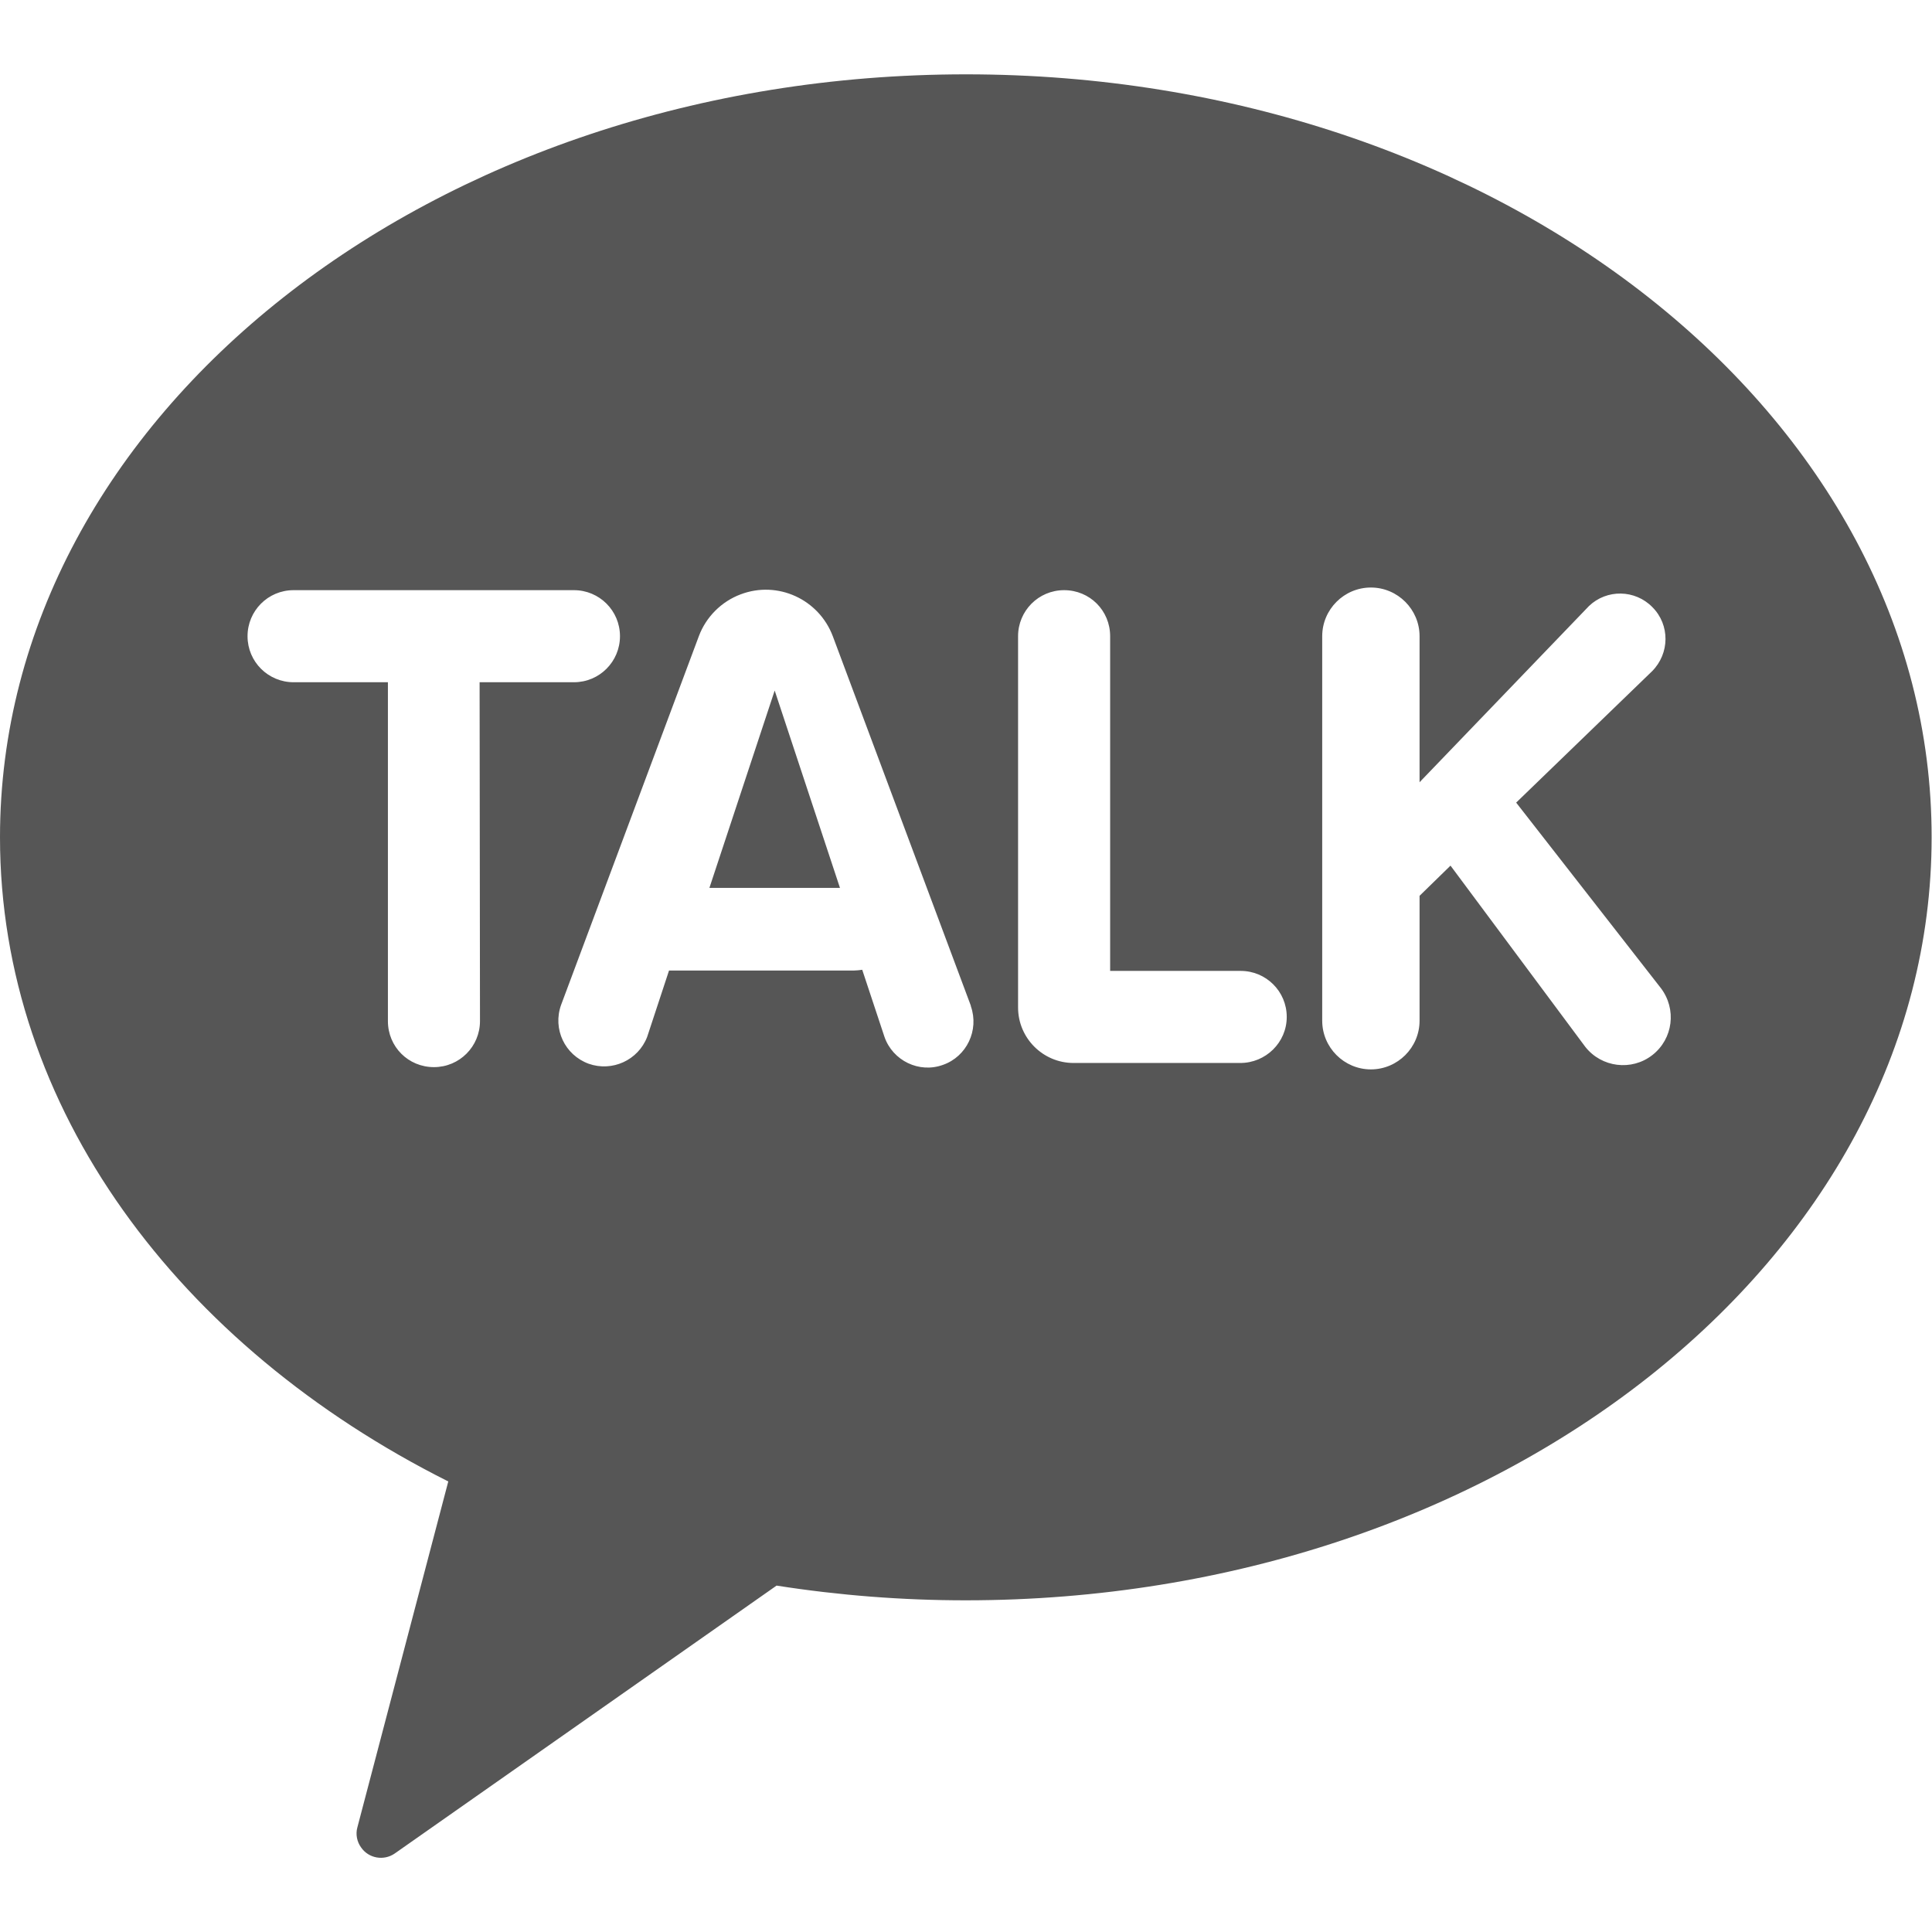 <?xml version="1.0" encoding="utf-8"?>
<!-- Generator: Adobe Illustrator 23.0.6, SVG Export Plug-In . SVG Version: 6.00 Build 0)  -->
<svg version="1.1" id="Layer_1" xmlns="http://www.w3.org/2000/svg" xmlns:xlink="http://www.w3.org/1999/xlink" x="0px" y="0px"
	 viewBox="0 0 512 512" style="enable-background:new 0 0 512 512;" xml:space="preserve">
<style type="text/css">
	.st0{fill:#565656;}
</style>
<title></title>
<g>
	<polygon class="st0" points="188,235.3 222.6,235.3 205.3,183 	"/>
	<path class="st0" d="M256,19.7C114.6,19.7,0,110.2,0,221.9c0,71.8,47.4,134.9,118.8,170.7l-24.1,91.7c-0.5,1.8-0.1,3.8,1,5.3
		c2,2.9,6,3.6,8.9,1.6l101.2-71c16.6,2.6,33.3,3.9,50.1,3.9c141.4,0,256-90.5,256-202.2C512,110.2,397.4,19.7,256,19.7z
		 M127.2,270.6c0,6.7-5.4,12.2-12.2,12.2s-12.2-5.4-12.2-12.2v-89.8h-25c-6.7,0-12.2-5.4-12.2-12.2c0-6.7,5.4-12.2,12.2-12.2h74.3
		c6.7,0,12.2,5.4,12.2,12.2c0,6.7-5.4,12.2-12.2,12.2h-25L127.2,270.6L127.2,270.6z M249.9,282.2c-6.3,2.3-13.3-1.1-15.5-7.4
		l-5.9-17.8c-0.7,0.1-1.5,0.2-2.2,0.2h-49l-5.8,17.6c-2.4,6.2-9.3,9.3-15.5,7.1c-6.3-2.3-9.6-9.2-7.3-15.6l36.5-97.7
		c1.9-5.1,6-9.2,11.1-11.1c9.8-3.7,20.7,1.3,24.4,11.1l36.5,97.7c0,0.1,0.1,0.2,0.1,0.4C259.5,273,256.2,280,249.9,282.2z
		 M328.7,281.7h-44.2c-8.1,0-14.7-6.6-14.7-14.7v-98.4c0-6.7,5.4-12.2,12.2-12.2s12.2,5.4,12.2,12.2v88.7h34.6l0,0
		c6.7,0,12.2,5.4,12.2,12.2S335.4,281.7,328.7,281.7z M437.9,279.6c-5.5,4.3-13.5,3.3-17.8-2.2l-35.7-48l-8.2,8v33.1
		c0,7.1-5.8,12.9-12.9,12.9s-12.9-5.8-12.9-12.9V168.6c0-7.1,5.8-12.9,12.9-12.9s12.9,5.8,12.9,12.9v38.7l44.9-46.7
		c4.7-4.5,12.2-4.4,16.8,0.3c4.7,4.7,4.6,12.3-0.1,17l-36,34.8l38.3,49.1C444.4,267.4,443.4,275.3,437.9,279.6z"/>
</g>
</svg>
